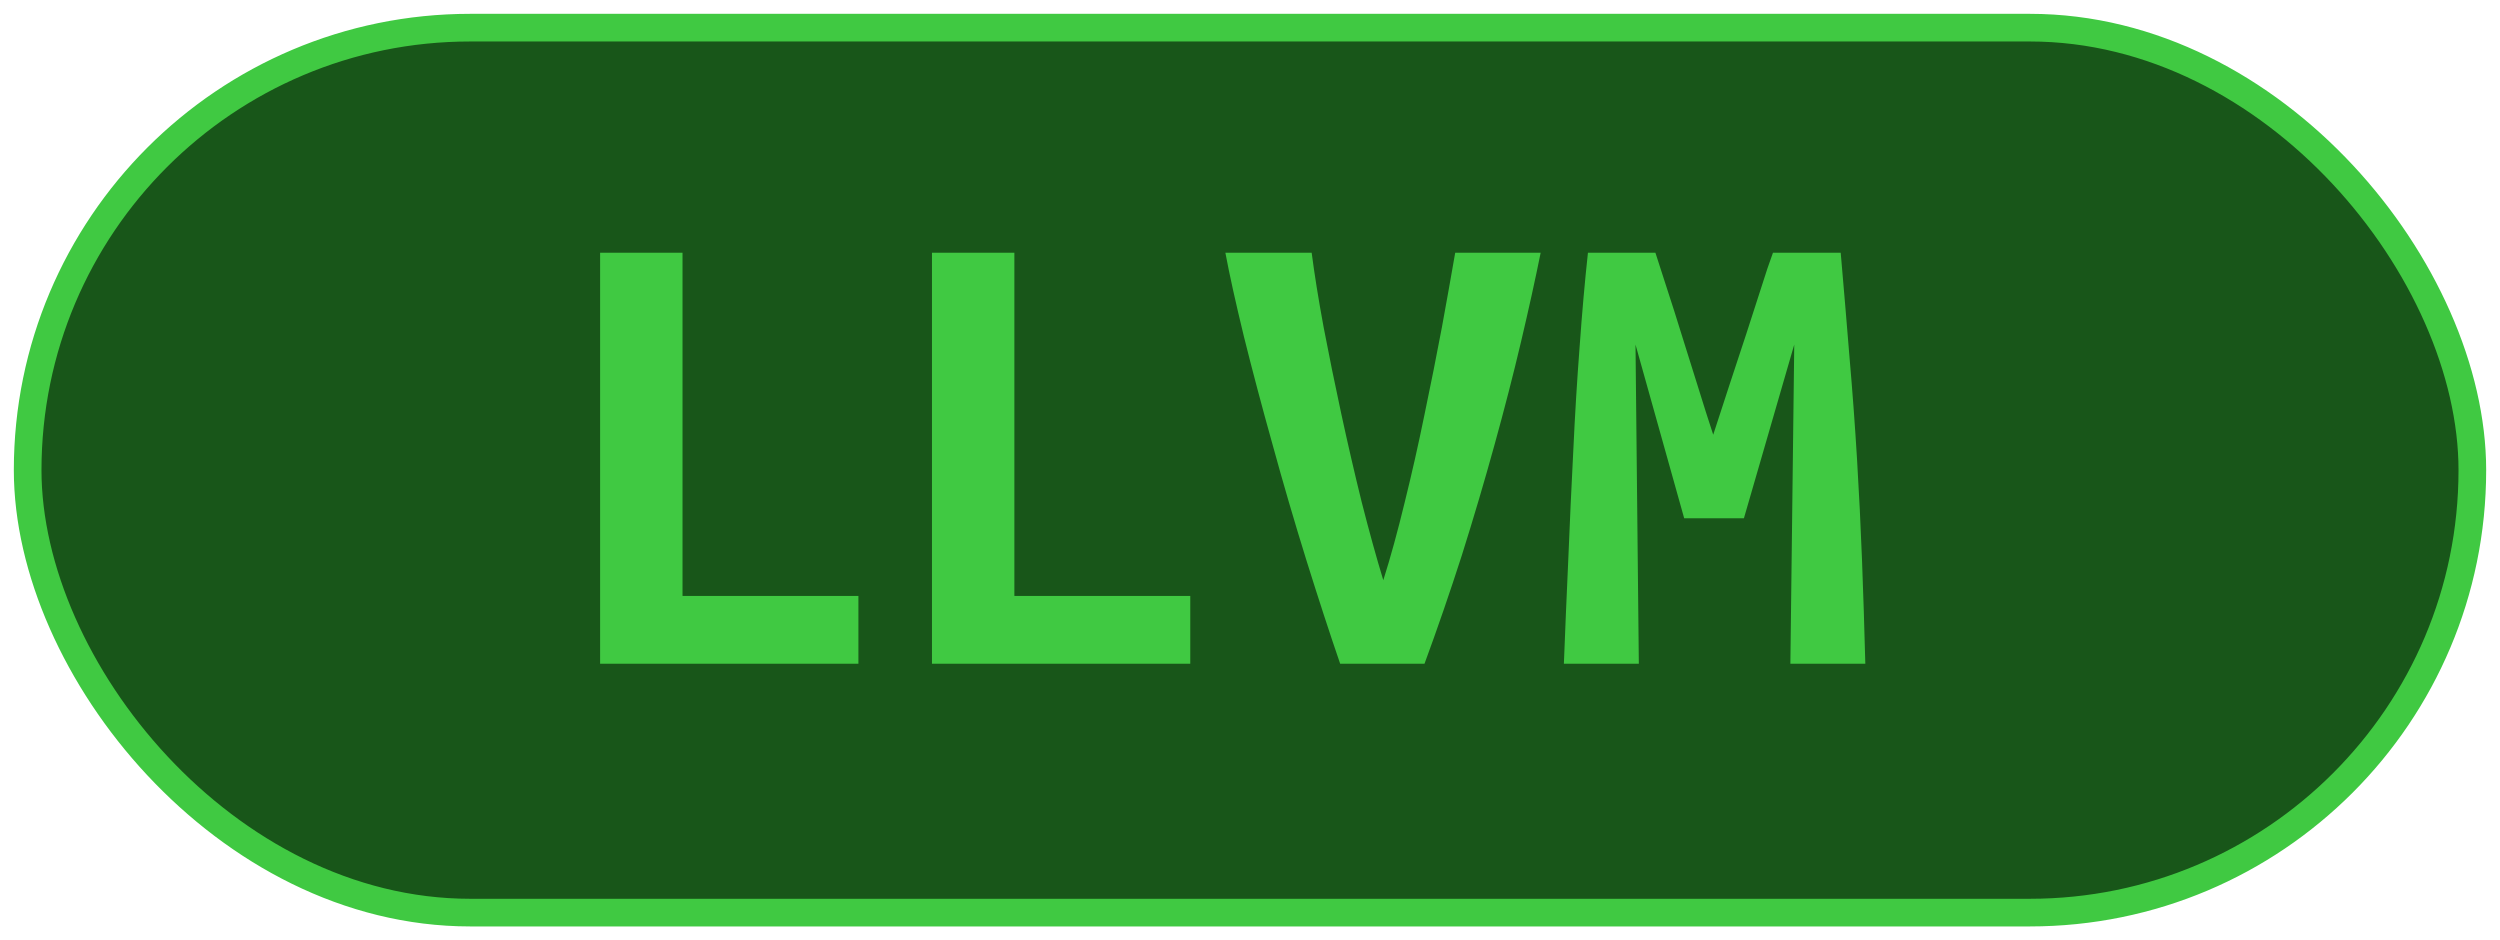 <?xml version="1.0" encoding="UTF-8"?><svg height="34" width="90.4" version="1.1" xmlns="http://www.w3.org/2000/svg"><!--Created by Josélio de S. C. Júnior - 2021 - https://github.com/joseliojunior --><rect height="32" width="88.4" rx="16" ry="16" x="1" y="1" fill="#185619" stroke="#40c942" stroke-width="1" /><g transform="translate(0, 12)"><path fill="#40c942" d="M31.04 9.55L31.04 12L21.70 12L21.70-2.86L24.68-2.86L24.68 9.55L31.04 9.55ZM43.04 9.55L43.04 12L33.70 12L33.70-2.86L36.68-2.86L36.68 9.55L43.04 9.55ZM51.51 12L48.46 12Q47.89 10.34 47.24 8.26Q46.59 6.17 46.02 4.09Q45.44 2.02 44.98 0.17Q44.53-1.68 44.31-2.86L44.31-2.86L47.43-2.86Q47.58-1.70 47.86-0.18Q48.15 1.34 48.50 2.96Q48.85 4.58 49.24 6.16Q49.64 7.73 50.02 8.98L50.02 8.98Q50.41 7.75 50.79 6.18Q51.18 4.61 51.51 2.99Q51.85 1.37 52.14-0.17Q52.42-1.70 52.62-2.86L52.62-2.86L55.71-2.86Q55.42-1.42 55.00 0.36Q54.58 2.14 54.04 4.09Q53.50 6.05 52.86 8.08Q52.21 10.10 51.51 12L51.51 12ZM57.42-2.86L59.86-2.86Q60.03-2.35 60.28-1.56Q60.54-0.77 60.82 0.14Q61.11 1.06 61.40 1.99Q61.69 2.93 61.95 3.72L61.95 3.72Q62.24 2.83 62.55 1.88Q62.86 0.94 63.15 0.06Q63.44-0.82 63.68-1.58Q63.92-2.35 64.11-2.86L64.11-2.86L66.56-2.86Q66.73-0.91 66.88 0.94Q67.04 2.78 67.15 4.60Q67.26 6.41 67.33 8.24Q67.40 10.08 67.45 12L67.45 12L64.74 12L64.88 0.46L63.06 6.74L60.90 6.74L59.14 0.46L59.26 12L56.55 12Q56.62 10.18 56.71 8.21Q56.79 6.24 56.89 4.30Q56.98 2.35 57.12 0.53Q57.25-1.30 57.42-2.86L57.42-2.86Z"/></g></svg>